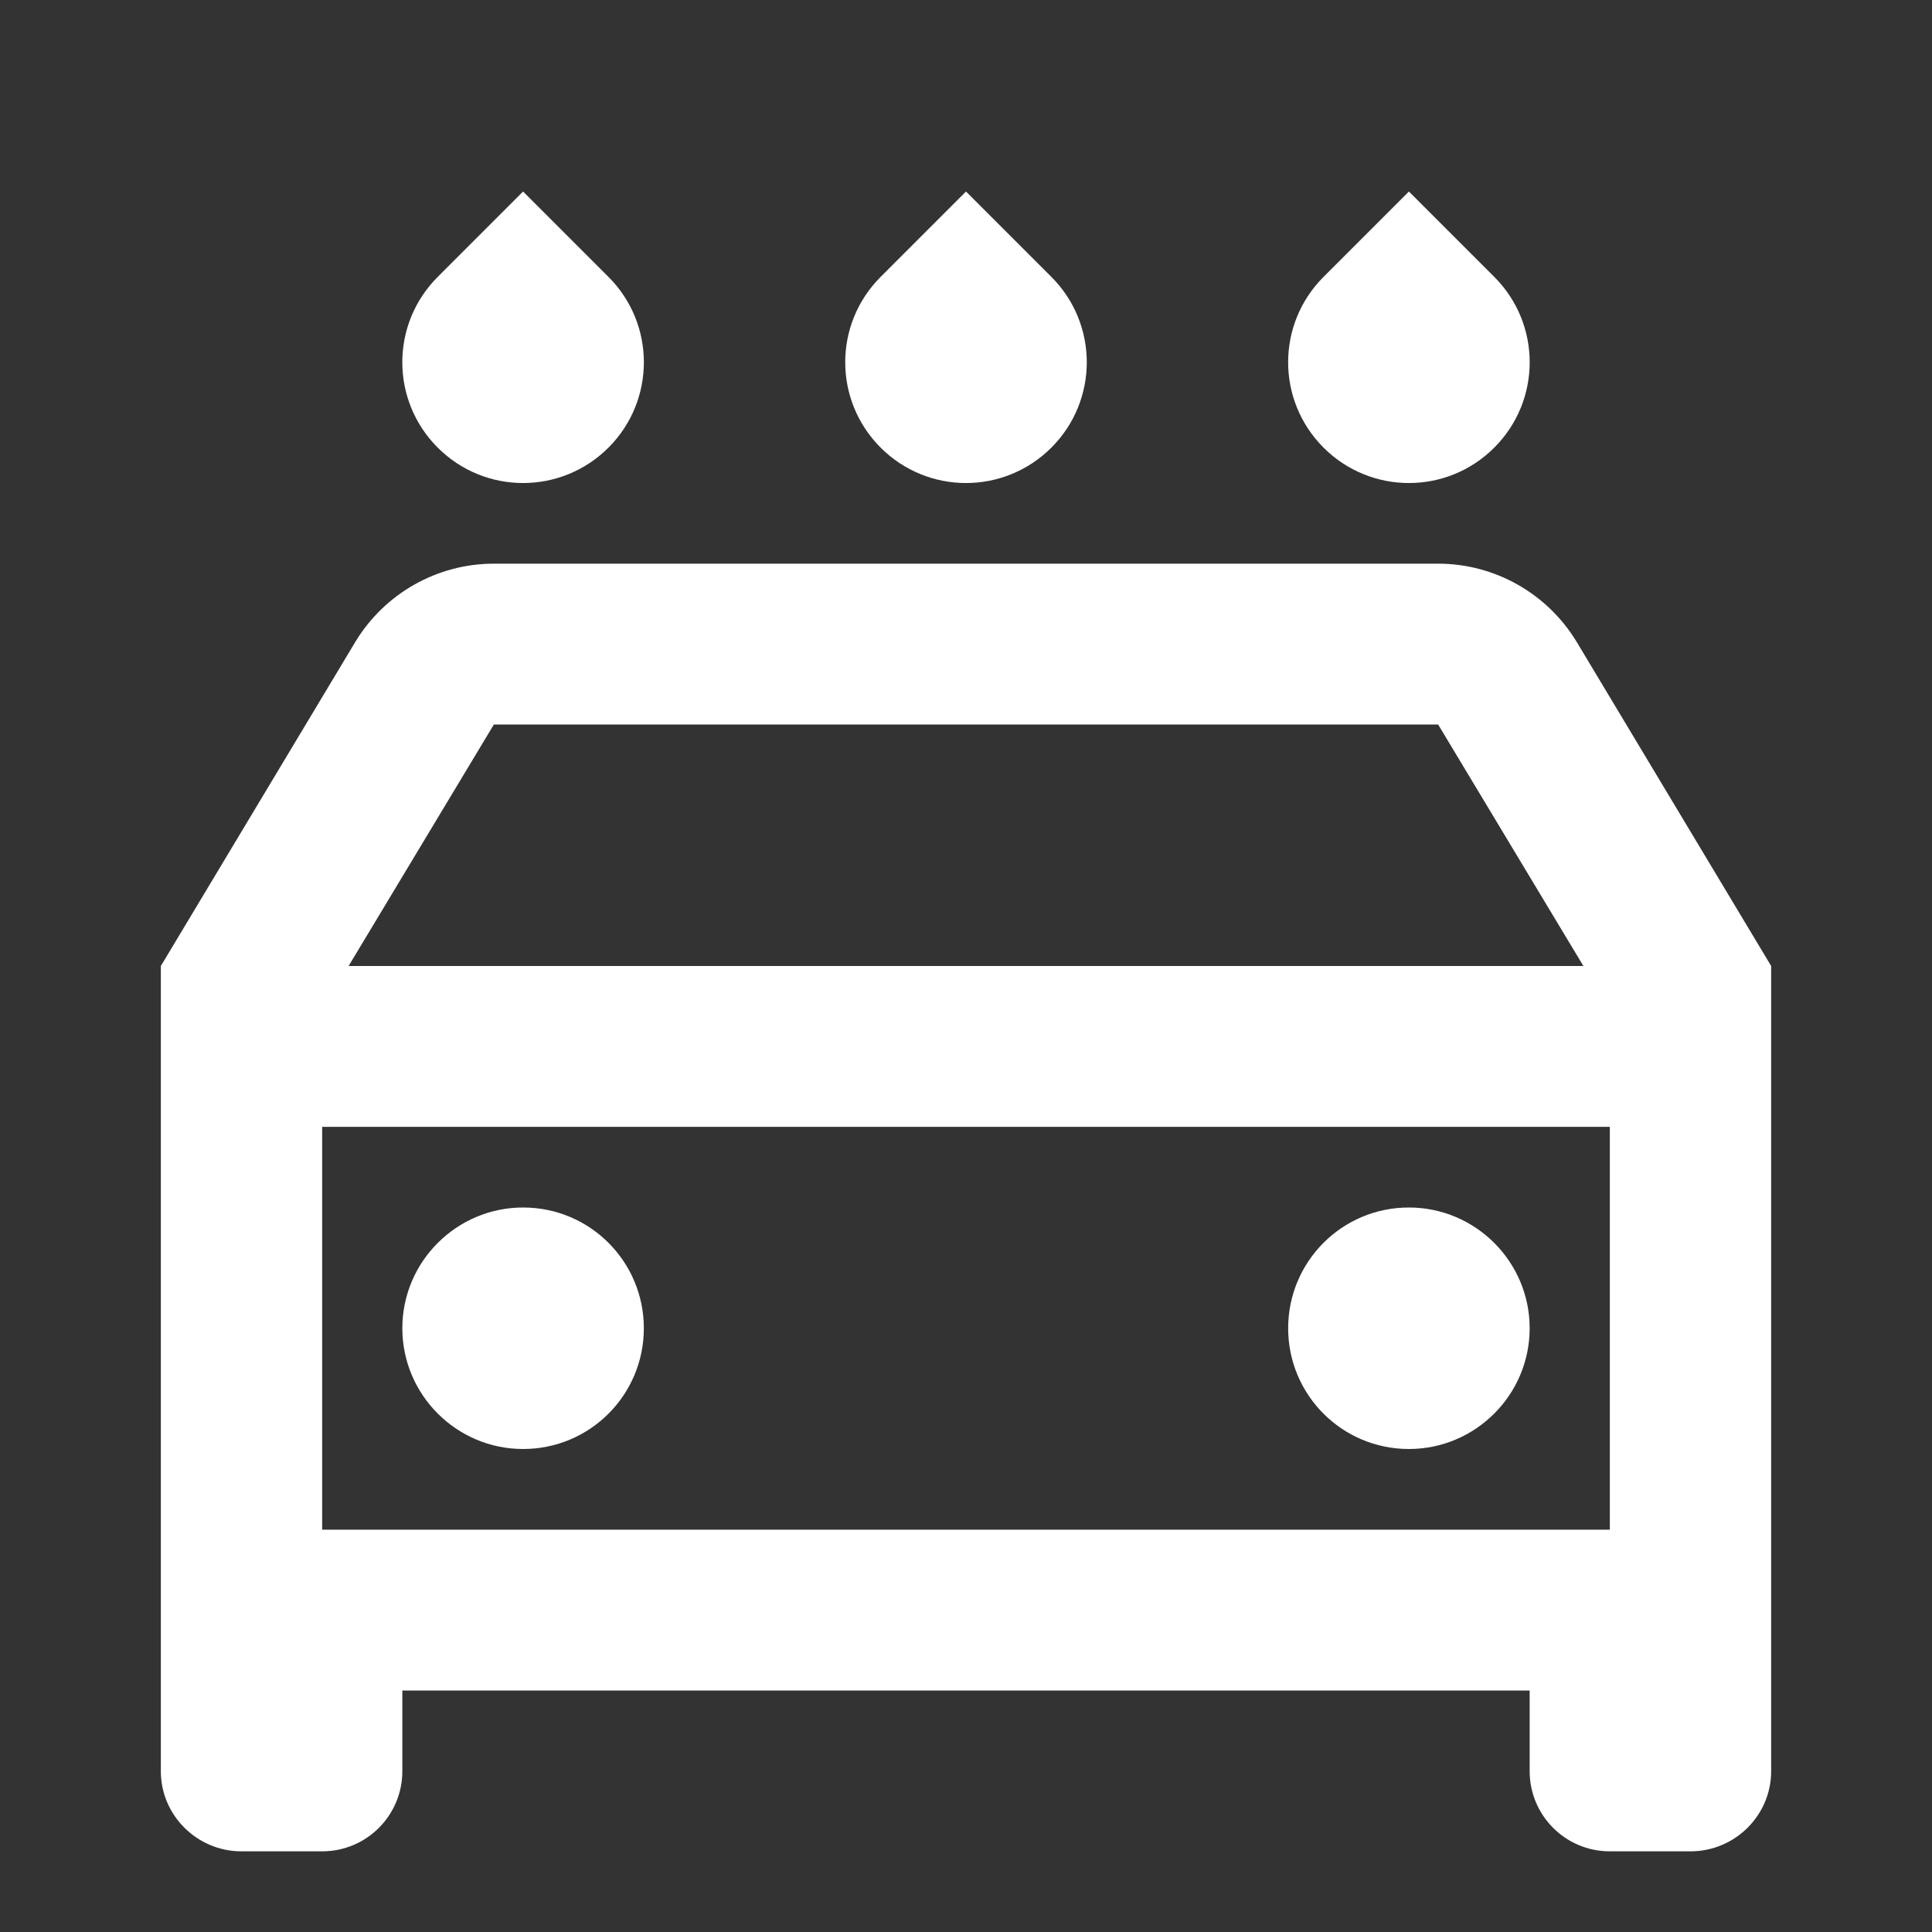 <?xml version="1.0" encoding="UTF-8"?>
<svg xmlns="http://www.w3.org/2000/svg" xmlns:xlink="http://www.w3.org/1999/xlink" width="16" height="16" viewBox="0 0 16 16" version="1.1">
<rect x="0" y="0" width="16" height="16" fill="#333333" stroke="none"/>
<g id="surface1">
<path style=" stroke:none;fill-rule:nonzero;fill:rgb(100%,100%,100%);fill-opacity:1;" d="M 12.668 14 L 3.332 14 L 3.332 14.668 C 3.332 15.035 3.035 15.332 2.668 15.332 L 2 15.332 C 1.633 15.332 1.332 15.035 1.332 14.668 L 1.332 8 L 2.945 5.312 C 3.188 4.914 3.621 4.668 4.09 4.668 L 11.91 4.668 C 12.379 4.668 12.812 4.914 13.055 5.312 L 14.668 8 L 14.668 14.668 C 14.668 15.035 14.367 15.332 14 15.332 L 13.332 15.332 C 12.965 15.332 12.668 15.035 12.668 14.668 Z M 13.332 9.332 L 2.668 9.332 L 2.668 12.668 L 13.332 12.668 Z M 2.887 8 L 13.113 8 L 11.91 6 L 4.09 6 Z M 3.625 2.293 L 4.332 1.586 L 5.039 2.293 C 5.43 2.684 5.43 3.316 5.039 3.707 C 4.648 4.098 4.016 4.098 3.625 3.707 C 3.234 3.316 3.234 2.684 3.625 2.293 Z M 7.293 2.293 L 8 1.586 L 8.707 2.293 C 9.098 2.684 9.098 3.316 8.707 3.707 C 8.316 4.098 7.684 4.098 7.293 3.707 C 6.902 3.316 6.902 2.684 7.293 2.293 Z M 10.961 2.293 L 11.668 1.586 L 12.375 2.293 C 12.766 2.684 12.766 3.316 12.375 3.707 C 11.984 4.098 11.352 4.098 10.961 3.707 C 10.57 3.316 10.57 2.684 10.961 2.293 Z M 4.332 12 C 3.781 12 3.332 11.551 3.332 11 C 3.332 10.449 3.781 10 4.332 10 C 4.887 10 5.332 10.449 5.332 11 C 5.332 11.551 4.887 12 4.332 12 Z M 11.668 12 C 11.113 12 10.668 11.551 10.668 11 C 10.668 10.449 11.113 10 11.668 10 C 12.219 10 12.668 10.449 12.668 11 C 12.668 11.551 12.219 12 11.668 12 Z M 11.668 12 "/>
</g>
</svg>
